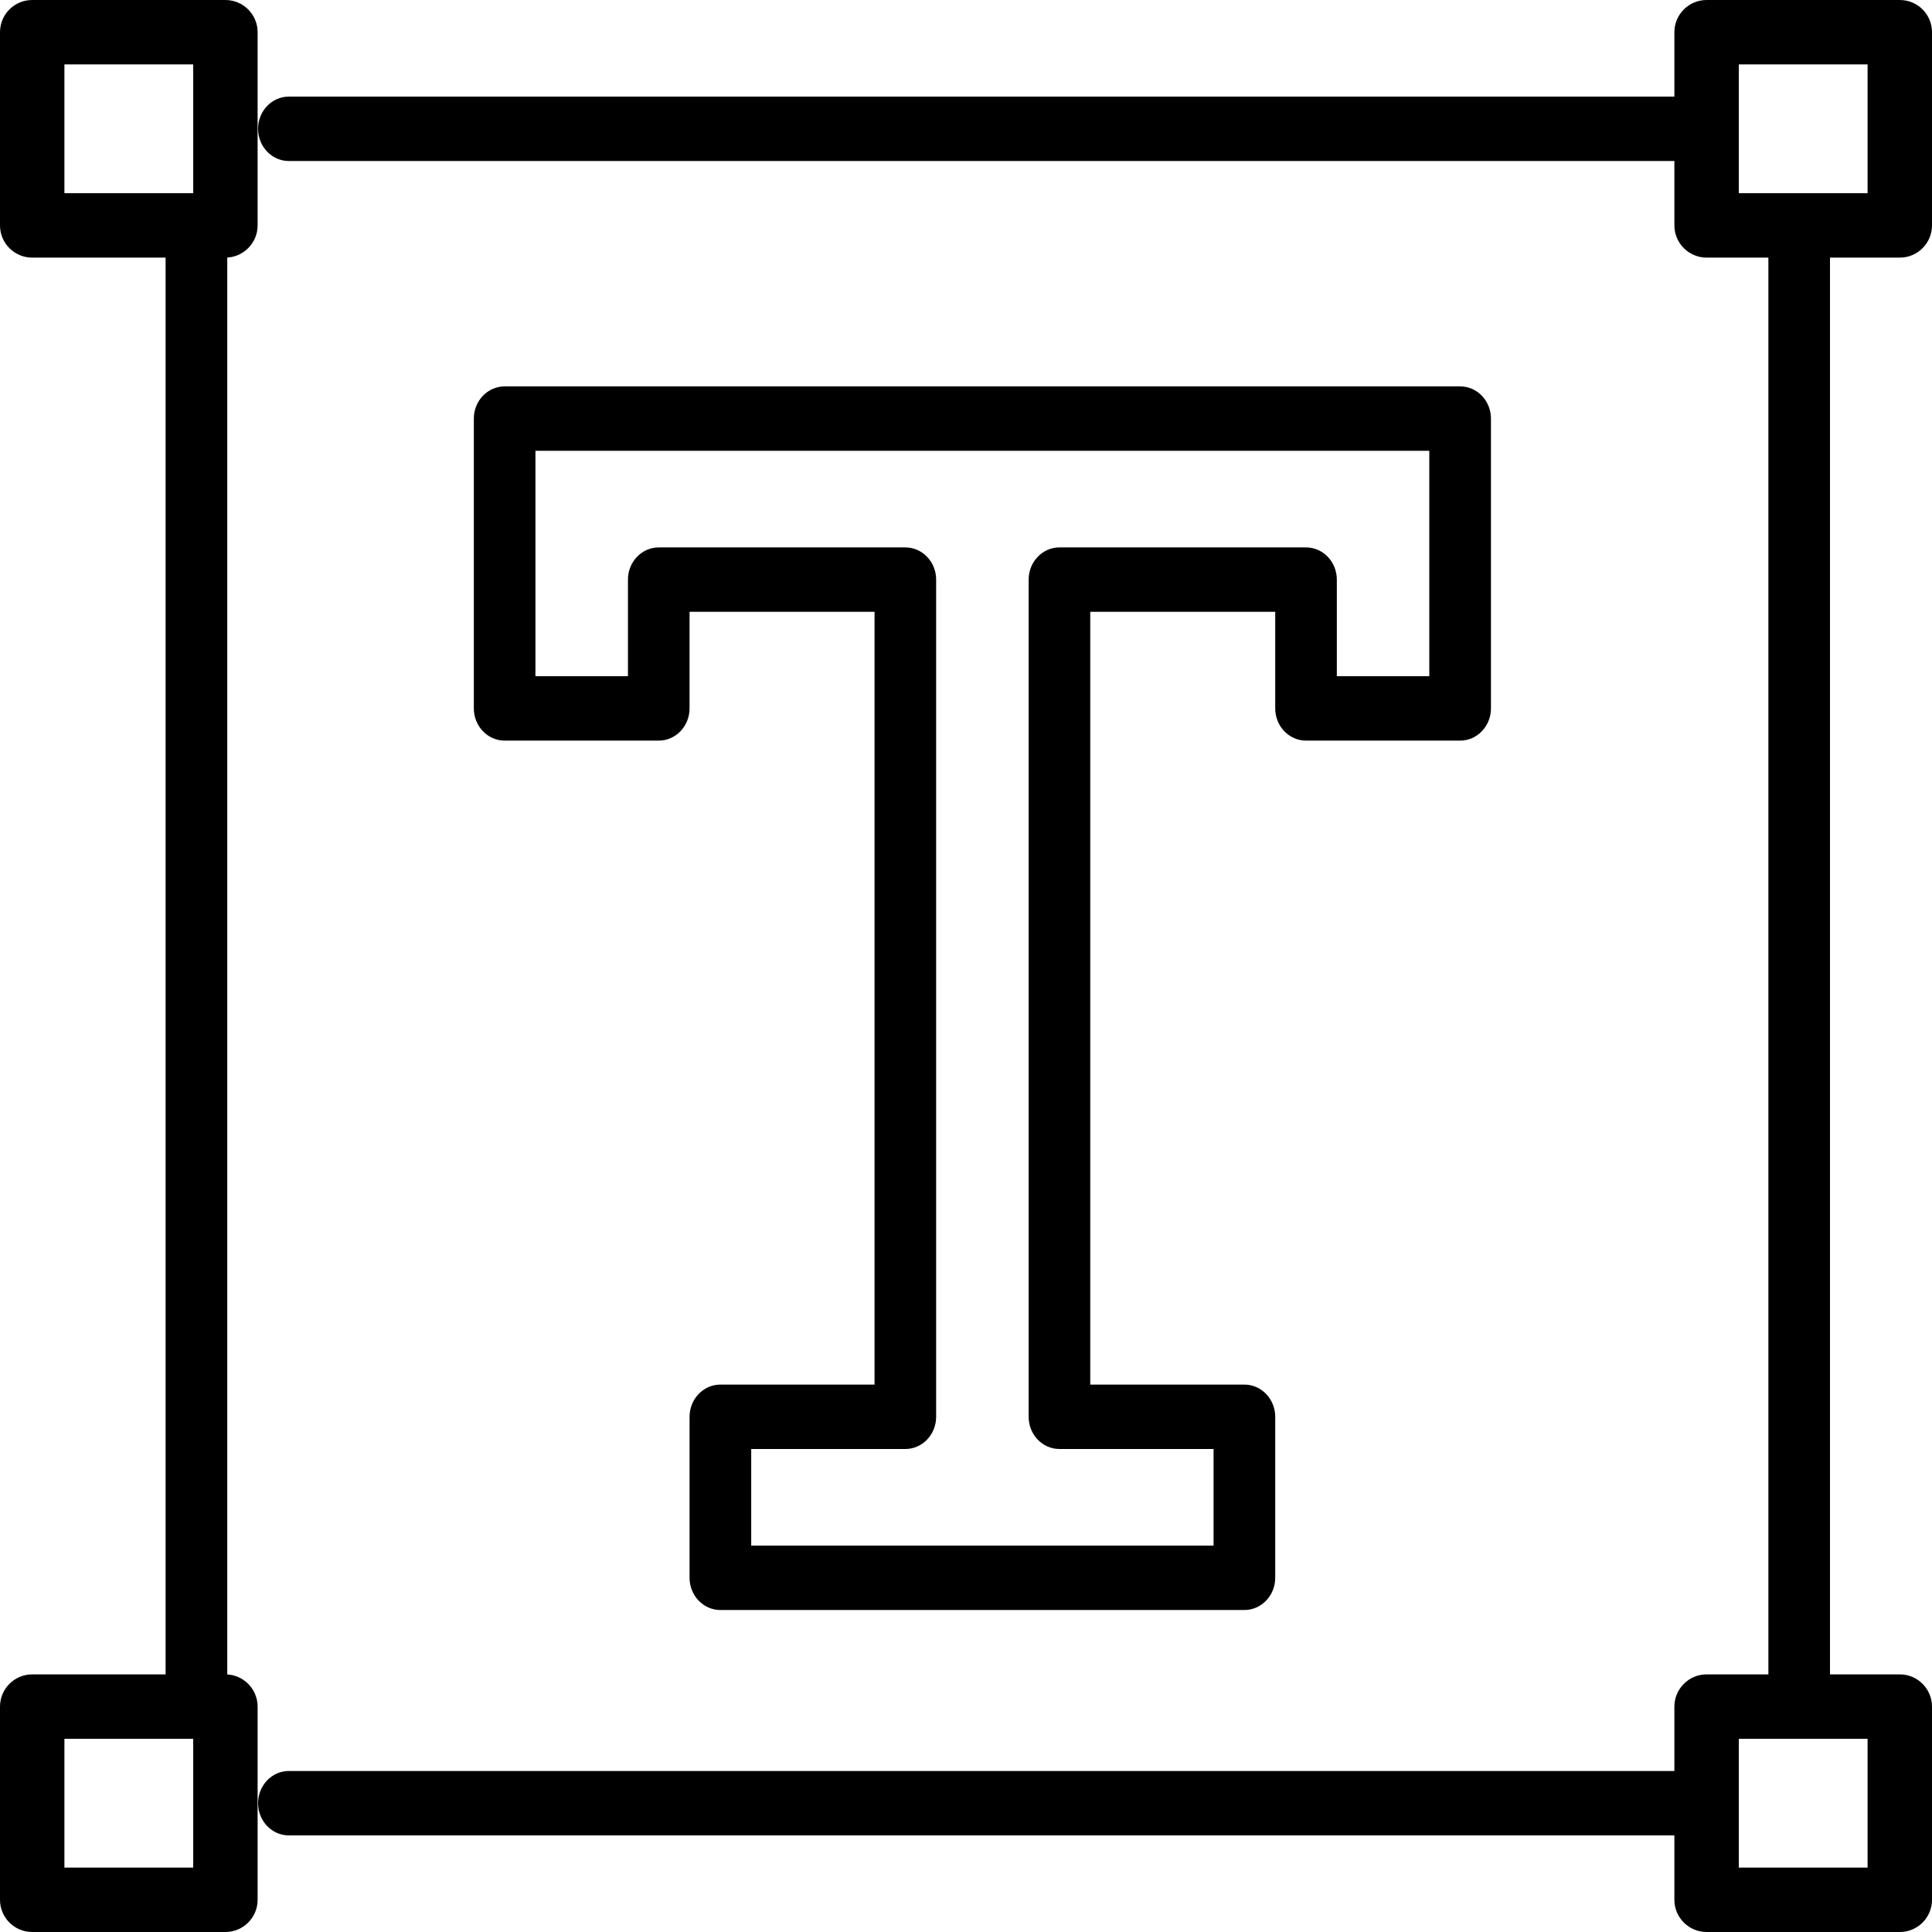 <svg width="35" height="35" viewBox="0 0 35 35" fill="none" xmlns="http://www.w3.org/2000/svg">
<path d="M4.083 4.667H0.583C0.261 4.667 0 4.405 0 4.083V0.583C0 0.261 0.261 0 0.583 0H4.083C4.405 0 4.667 0.261 4.667 0.583V4.083C4.667 4.405 4.405 4.667 4.083 4.667L4.083 4.667ZM1.167 3.5H3.5V1.167H1.167V3.5ZM34.417 4.667H30.917C30.762 4.667 30.614 4.605 30.504 4.496C30.395 4.386 30.333 4.238 30.333 4.083V0.583C30.333 0.261 30.595 0 30.917 0H34.417C34.739 0 35 0.261 35 0.583V4.083C35 4.405 34.739 4.667 34.417 4.667ZM31.5 3.5H33.833V1.167H31.5V3.5ZM4.083 35H0.583C0.261 35 0 34.739 0 34.417V30.917C0 30.595 0.261 30.333 0.583 30.333H4.083C4.405 30.333 4.667 30.595 4.667 30.917V34.417C4.667 34.739 4.405 35 4.083 35ZM1.167 33.833H3.5V31.5H1.167V33.833ZM34.417 35H30.917C30.595 35 30.333 34.739 30.333 34.417V30.917C30.333 30.595 30.595 30.333 30.917 30.333H34.417C34.739 30.333 35 30.595 35 30.917V34.417C35 34.739 34.739 35 34.417 35ZM31.5 33.833H33.833V31.5H31.5V33.833Z" fill="black"/>
<path d="M30.919 2.917H5.233C4.925 2.917 4.675 2.655 4.675 2.333C4.675 2.011 4.925 1.75 5.233 1.75H30.919C31.227 1.75 31.477 2.011 31.477 2.333C31.477 2.655 31.227 2.917 30.919 2.917ZM3.558 31.5C3.25 31.5 3 31.239 3 30.917V4.083C3 3.761 3.25 3.5 3.558 3.5C3.866 3.5 4.117 3.761 4.117 4.083V30.917C4.117 31.239 3.866 31.5 3.558 31.5V31.5ZM30.919 33.25H5.233C4.925 33.25 4.675 32.989 4.675 32.667C4.675 32.345 4.925 32.083 5.233 32.083H30.919C31.227 32.083 31.477 32.345 31.477 32.667C31.477 32.989 31.227 33.25 30.919 33.25ZM32.594 31.5C32.286 31.5 32.036 31.239 32.036 30.917V4.083C32.036 3.761 32.286 3.5 32.594 3.5C32.902 3.5 33.152 3.761 33.152 4.083V30.917C33.152 31.239 32.902 31.5 32.594 31.5L32.594 31.5ZM22.543 29.167H13.051C12.742 29.167 12.492 28.905 12.492 28.583V25.667C12.492 25.345 12.742 25.083 13.051 25.083H15.843V11.083H12.492V12.833C12.492 13.155 12.242 13.417 11.934 13.417H9.142C8.834 13.417 8.584 13.155 8.584 12.833V7.583C8.584 7.261 8.834 7 9.142 7H26.452C26.76 7 27.01 7.261 27.01 7.583V12.833C27.01 13.155 26.76 13.417 26.452 13.417H23.66C23.512 13.417 23.37 13.355 23.265 13.246C23.16 13.136 23.102 12.988 23.102 12.833V11.083H19.751V25.083H22.543C22.851 25.083 23.102 25.345 23.102 25.667V28.583C23.102 28.905 22.851 29.167 22.543 29.167ZM13.609 28H21.985V26.25H19.193C18.885 26.25 18.635 25.989 18.635 25.667V10.5C18.635 10.178 18.885 9.917 19.193 9.917H23.66C23.968 9.917 24.218 10.178 24.218 10.5V12.25H25.893V8.167H9.7V12.25H11.376V10.5C11.376 10.178 11.626 9.917 11.934 9.917H16.401C16.709 9.917 16.959 10.178 16.959 10.5V25.667C16.959 25.988 16.709 26.25 16.401 26.25H13.609V28Z" fill="black"/>
</svg>
